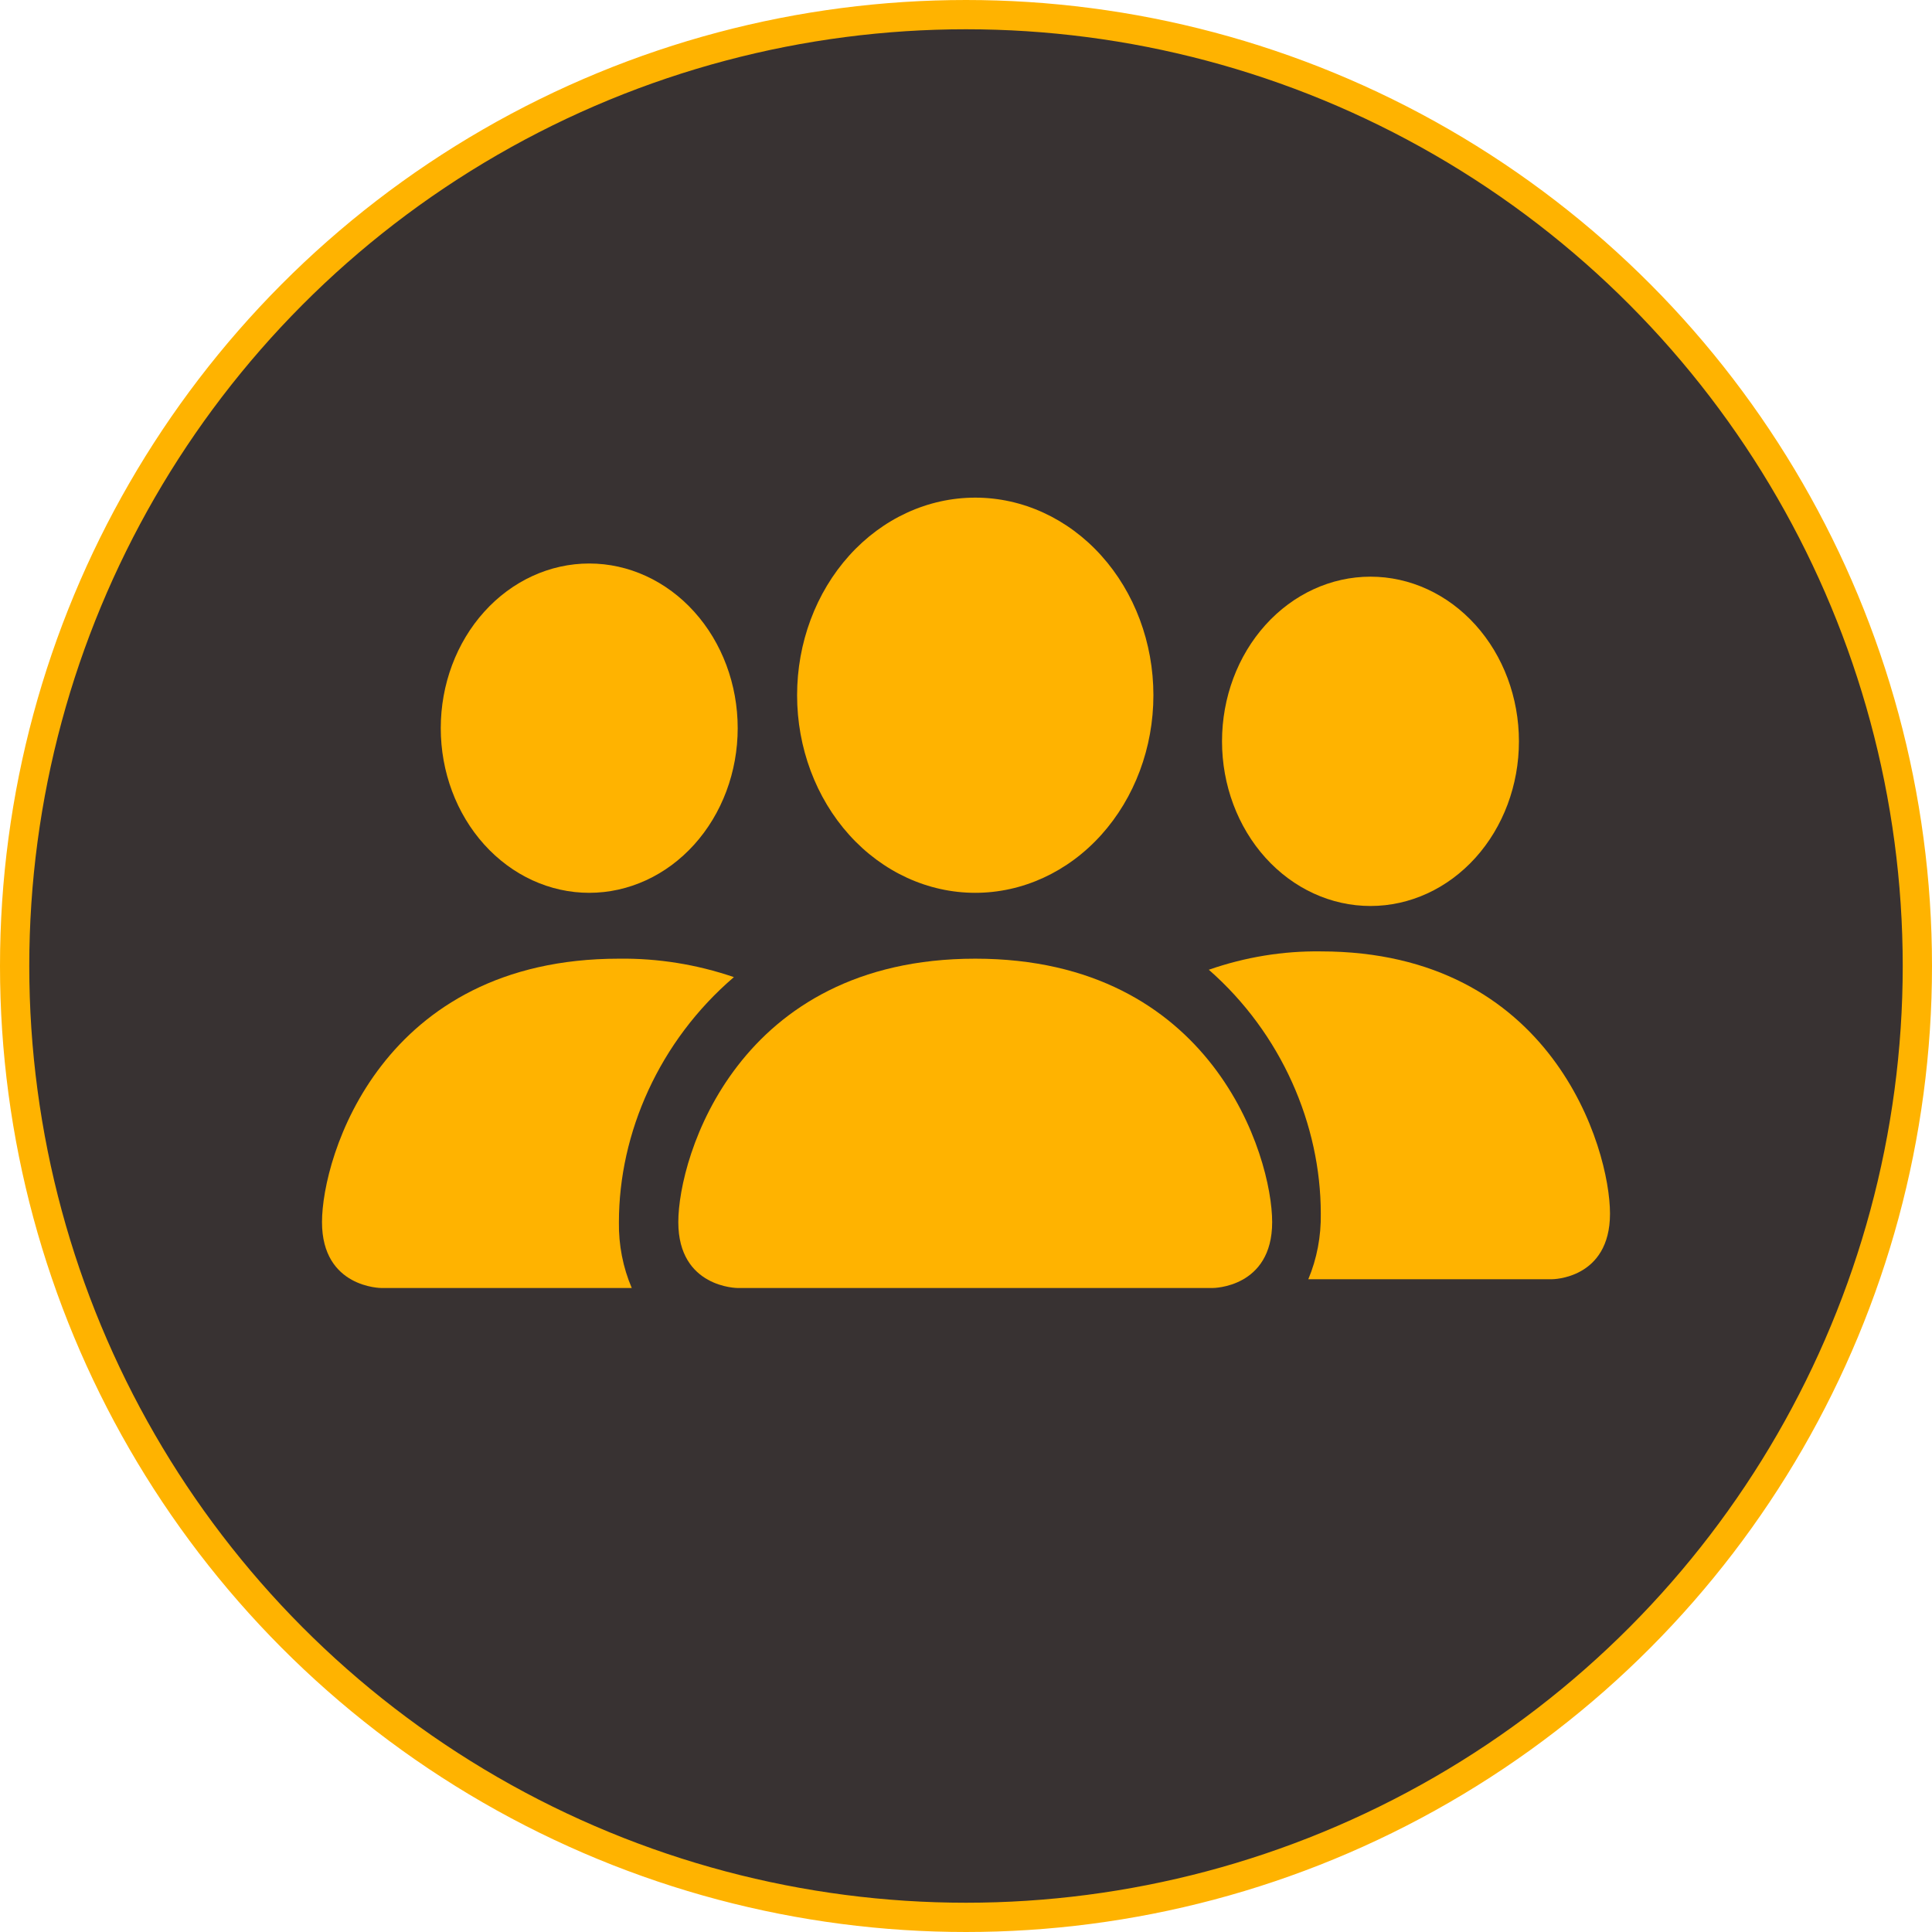 <svg width="66" height="66" viewBox="0 0 66 66" fill="none" xmlns="http://www.w3.org/2000/svg">
<circle cx="33" cy="33" r="32.5" fill="#383232" stroke="#FFB300"/>
<path d="M25.201 44C25.201 44 23.172 44 23.172 41.75C23.172 39.5 25.201 32.75 33.316 32.75C41.43 32.75 43.459 39.5 43.459 41.75C43.459 44 41.43 44 41.43 44H25.201ZM33.316 30.5C34.93 30.5 36.478 29.789 37.619 28.523C38.76 27.257 39.402 25.54 39.402 23.75C39.402 21.96 38.76 20.243 37.619 18.977C36.478 17.711 34.93 17 33.316 17C31.701 17 30.153 17.711 29.012 18.977C27.871 20.243 27.23 21.96 27.23 23.75C27.23 25.54 27.871 27.257 29.012 28.523C30.153 29.789 31.701 30.5 33.316 30.5V30.5Z" fill="#FFB300"/>
<path fill-rule="evenodd" clip-rule="evenodd" d="M21.582 44C21.281 43.298 21.131 42.527 21.143 41.75C21.143 38.701 22.523 35.562 25.071 33.38C23.799 32.945 22.474 32.733 21.143 32.75C13.029 32.75 11 39.5 11 41.75C11 44 13.029 44 13.029 44H21.582Z" fill="#FFB300"/>
<path d="M20.129 30.5C21.474 30.5 22.764 29.907 23.715 28.852C24.666 27.798 25.201 26.367 25.201 24.875C25.201 23.383 24.666 21.952 23.715 20.898C22.764 19.843 21.474 19.25 20.129 19.25C18.784 19.25 17.494 19.843 16.543 20.898C15.592 21.952 15.057 23.383 15.057 24.875C15.057 26.367 15.592 27.798 16.543 28.852C17.494 29.907 18.784 30.5 20.129 30.5V30.5Z" fill="#FFB300"/>
<path fill-rule="evenodd" clip-rule="evenodd" d="M44.694 43.7C44.987 43.001 45.133 42.234 45.12 41.46C45.12 38.425 43.777 35.301 41.295 33.128C42.534 32.696 43.824 32.484 45.12 32.501C53.024 32.501 55 39.22 55 41.46C55 43.7 53.024 43.7 53.024 43.7H44.694Z" fill="#FFB300"/>
<path d="M46.818 30.95C48.163 30.95 49.453 30.357 50.404 29.302C51.355 28.247 51.889 26.817 51.889 25.325C51.889 23.833 51.355 22.402 50.404 21.348C49.453 20.293 48.163 19.7 46.818 19.7C45.472 19.7 44.182 20.293 43.231 21.348C42.28 22.402 41.746 23.833 41.746 25.325C41.746 26.817 42.28 28.247 43.231 29.302C44.182 30.357 45.472 30.95 46.818 30.95V30.95Z" fill="#FFB300"/>
</svg>
